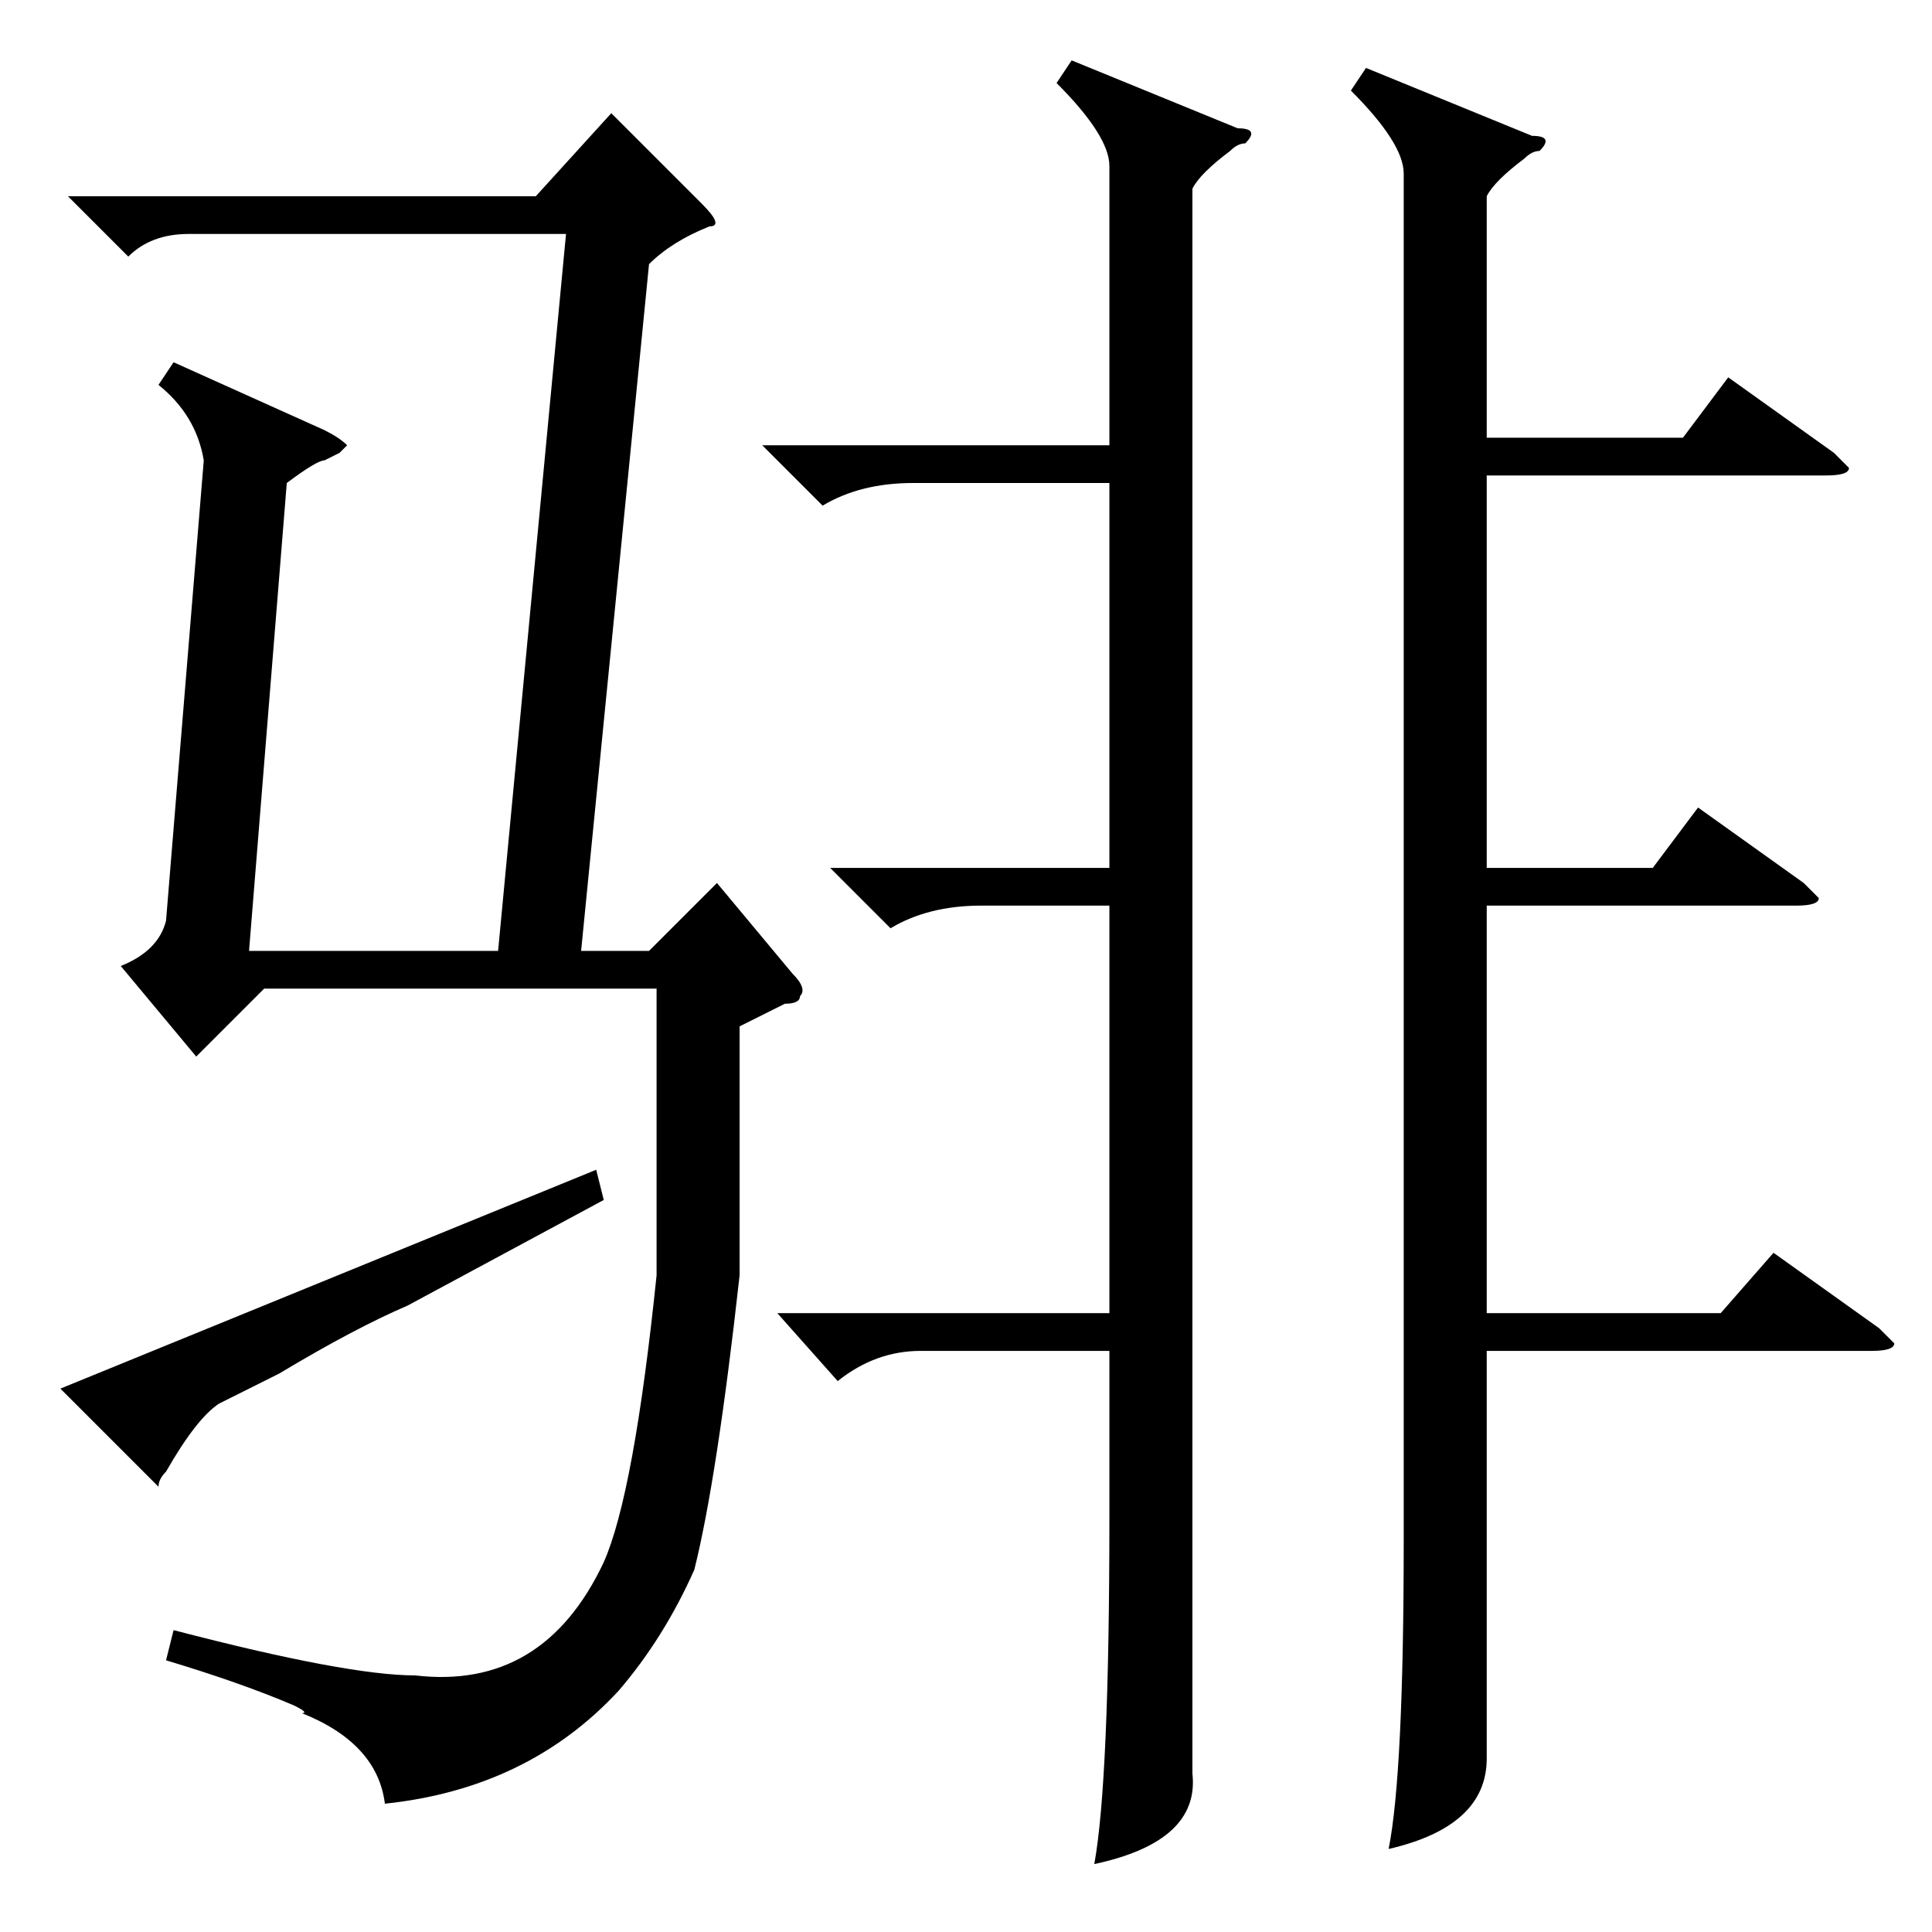 <?xml version="1.0" standalone="no"?>
<!DOCTYPE svg PUBLIC "-//W3C//DTD SVG 1.1//EN" "http://www.w3.org/Graphics/SVG/1.1/DTD/svg11.dtd" >
<svg xmlns="http://www.w3.org/2000/svg" xmlns:xlink="http://www.w3.org/1999/xlink" version="1.1" viewBox="0 -52 256 256">
  <g transform="matrix(1 0 0 -1 0 204)">
   <path fill="currentColor"
d="M181 247l22 -9q3 0 1 -2q-1 0 -2 -1q-4 -3 -5 -5v-32h26l6 8l14 -10l2 -2q0 -1 -3 -1h-45v-52h22l6 8l14 -10l2 -2q0 -1 -3 -1h-41v-54h31l7 8l14 -10l2 -2q0 -1 -3 -1h-51v-32v-22q0 -9 -13 -12q2 10 2 41v181q0 4 -7 11zM110 141h37v51h-26q-7 0 -12 -3l-8 8h46v37
q0 4 -7 11l2 3l22 -9q3 0 1 -2q-1 0 -2 -1q-4 -3 -5 -5v-188v-22q1 -9 -13 -12q2 11 2 46v22h-25q-6 0 -11 -4l-8 9h44v54h-17q-7 0 -12 -3zM86 221l-9 -91h9l9 9l10 -12q2 -2 1 -3q0 -1 -2 -1l-6 -3v-33q-3 -27 -6 -39q-4 -9 -10 -16q-12 -13 -31 -15q-1 8 -11 12q1 0 -1 1
q-7 3 -17 6l1 4q23 -6 32 -6q17 -2 25 15q4 9 7 38v38h-52l-9 -9l-10 12q5 2 6 6l5 61q-1 6 -6 10l2 3l20 -9q2 -1 3 -2l-1 -1l-2 -1q-1 0 -5 -3l-5 -62h33l9 95h-50q-5 0 -8 -3l-8 8h62l10 11l12 -12q3 -3 1 -3q-5 -2 -8 -5zM54 83q-7 -3 -17 -9l-8 -4q-3 -2 -7 -9
q-1 -1 -1 -2l-13 13l71 29l1 -4z" />
  </g>

</svg>
